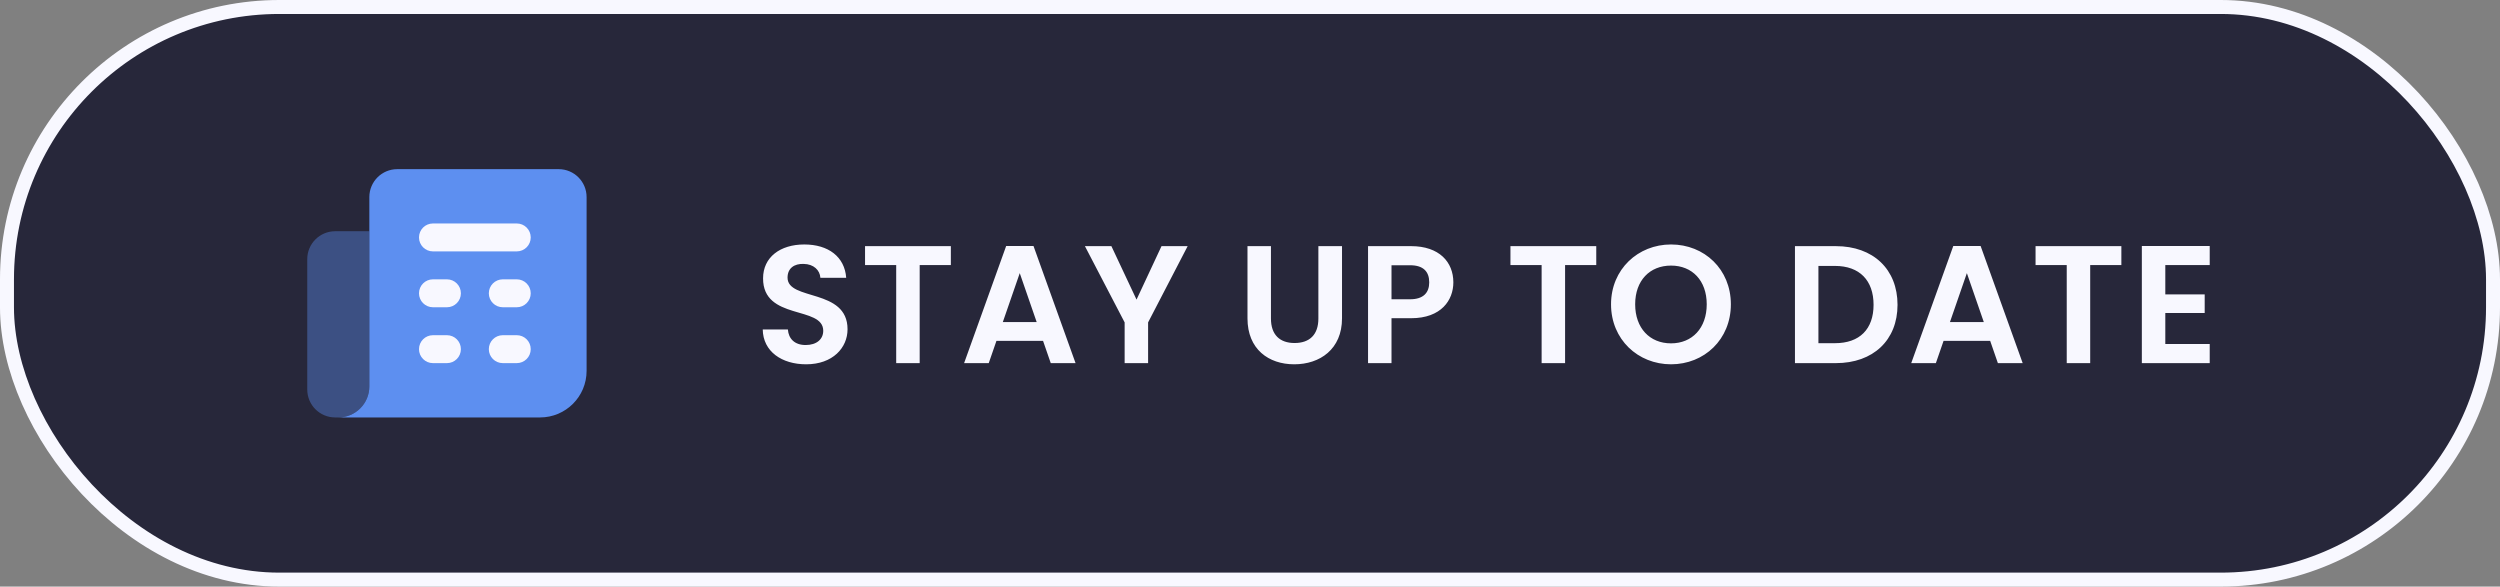 <svg width="179" height="42" viewBox="0 0 179 42" fill="none" xmlns="http://www.w3.org/2000/svg">
<rect x="0" y="0" width="179" height="42" fill="#808080" stroke="none"/>
<rect x="0.5" y="0.5" width="178" height="41" rx="19.5" fill="#27273A" stroke="#F8F8FF"/>
<path d="M60.684 23.576C60.684 20.624 56.388 21.56 56.388 19.88C56.388 19.196 56.88 18.872 57.54 18.896C58.26 18.908 58.704 19.34 58.74 19.892H60.588C60.48 18.38 59.304 17.504 57.588 17.504C55.86 17.504 54.636 18.416 54.636 19.928C54.624 22.964 58.944 21.872 58.944 23.684C58.944 24.284 58.476 24.704 57.684 24.704C56.904 24.704 56.46 24.26 56.412 23.588H54.612C54.636 25.172 55.98 26.084 57.72 26.084C59.628 26.084 60.684 24.896 60.684 23.576ZM61.937 18.98H64.168V26H65.849V18.98H68.081V17.624H61.937V18.98ZM75.234 26H77.01L73.998 17.612H72.042L69.03 26H70.794L71.346 24.404H74.682L75.234 26ZM74.226 23.06H71.802L73.014 19.556L74.226 23.06ZM80.524 23.084V26H82.204V23.084L85.036 17.624H83.164L81.376 21.452L79.576 17.624H77.68L80.524 23.084ZM89.32 22.796C89.32 25.004 90.832 26.084 92.668 26.084C94.504 26.084 96.088 25.004 96.088 22.796V17.624H94.396V22.808C94.396 23.96 93.772 24.56 92.692 24.56C91.624 24.56 91 23.96 91 22.808V17.624H89.32V22.796ZM99.632 21.428V18.992H100.964C101.912 18.992 102.332 19.448 102.332 20.216C102.332 20.96 101.912 21.428 100.964 21.428H99.632ZM104.06 20.216C104.06 18.764 103.052 17.624 101.036 17.624H97.952V26H99.632V22.784H101.036C103.196 22.784 104.06 21.488 104.06 20.216ZM108.148 18.98H110.38V26H112.06V18.98H114.292V17.624H108.148V18.98ZM123.93 21.788C123.93 19.28 122.034 17.504 119.646 17.504C117.282 17.504 115.35 19.28 115.35 21.788C115.35 24.308 117.282 26.084 119.646 26.084C122.022 26.084 123.93 24.308 123.93 21.788ZM117.078 21.788C117.078 20.084 118.122 19.016 119.646 19.016C121.158 19.016 122.202 20.084 122.202 21.788C122.202 23.492 121.158 24.584 119.646 24.584C118.122 24.584 117.078 23.492 117.078 21.788ZM131.447 17.624H128.519V26H131.447C134.123 26 135.863 24.356 135.863 21.824C135.863 19.28 134.123 17.624 131.447 17.624ZM130.199 24.572V19.04H131.387C133.151 19.04 134.147 20.084 134.147 21.824C134.147 23.564 133.151 24.572 131.387 24.572H130.199ZM143.048 26H144.824L141.812 17.612H139.856L136.844 26H138.608L139.16 24.404H142.496L143.048 26ZM142.04 23.06H139.616L140.828 19.556L142.04 23.06ZM145.746 18.98H147.978V26H149.658V18.98H151.89V17.624H145.746V18.98ZM158.216 17.612H153.356V26H158.216V24.632H155.036V22.412H157.856V21.08H155.036V18.98H158.216V17.612Z" fill="#F8F8FF"/>
<path d="M28.445 12.111C27.34 12.111 26.445 13.007 26.445 14.111V27.667C26.445 28.894 25.45 29.889 24.223 29.889H38.667C40.508 29.889 42 28.397 42 26.556V26.556V14.111C42 13.007 41.105 12.111 40 12.111H28.445Z" fill="#5D8FF0"/>
<path d="M26.445 27.667V16.556H24C22.895 16.556 22 17.451 22 18.556V27.889C22 28.994 22.895 29.889 24 29.889H24.222C25.45 29.889 26.444 28.894 26.445 27.667Z" fill="#5D8FF0" fill-opacity="0.4"/>
<path d="M37 18H31C30.448 18 30 17.552 30 17C30 16.448 30.448 16 31 16H37C37.552 16 38 16.448 38 17C38 17.552 37.552 18 37 18ZM37 22H36C35.448 22 35 21.552 35 21C35 20.448 35.448 20 36 20H37C37.552 20 38 20.448 38 21C38 21.552 37.552 22 37 22ZM32 22H31C30.448 22 30 21.552 30 21C30 20.448 30.448 20 31 20H32C32.552 20 33 20.448 33 21C33 21.552 32.552 22 32 22ZM37 26H36C35.448 26 35 25.552 35 25C35 24.448 35.448 24 36 24H37C37.552 24 38 24.448 38 25C38 25.552 37.552 26 37 26ZM32 26H31C30.448 26 30 25.552 30 25C30 24.448 30.448 24 31 24H32C32.552 24 33 24.448 33 25C33 25.552 32.552 26 32 26Z" fill="#F8F8FF"/>
</svg>
